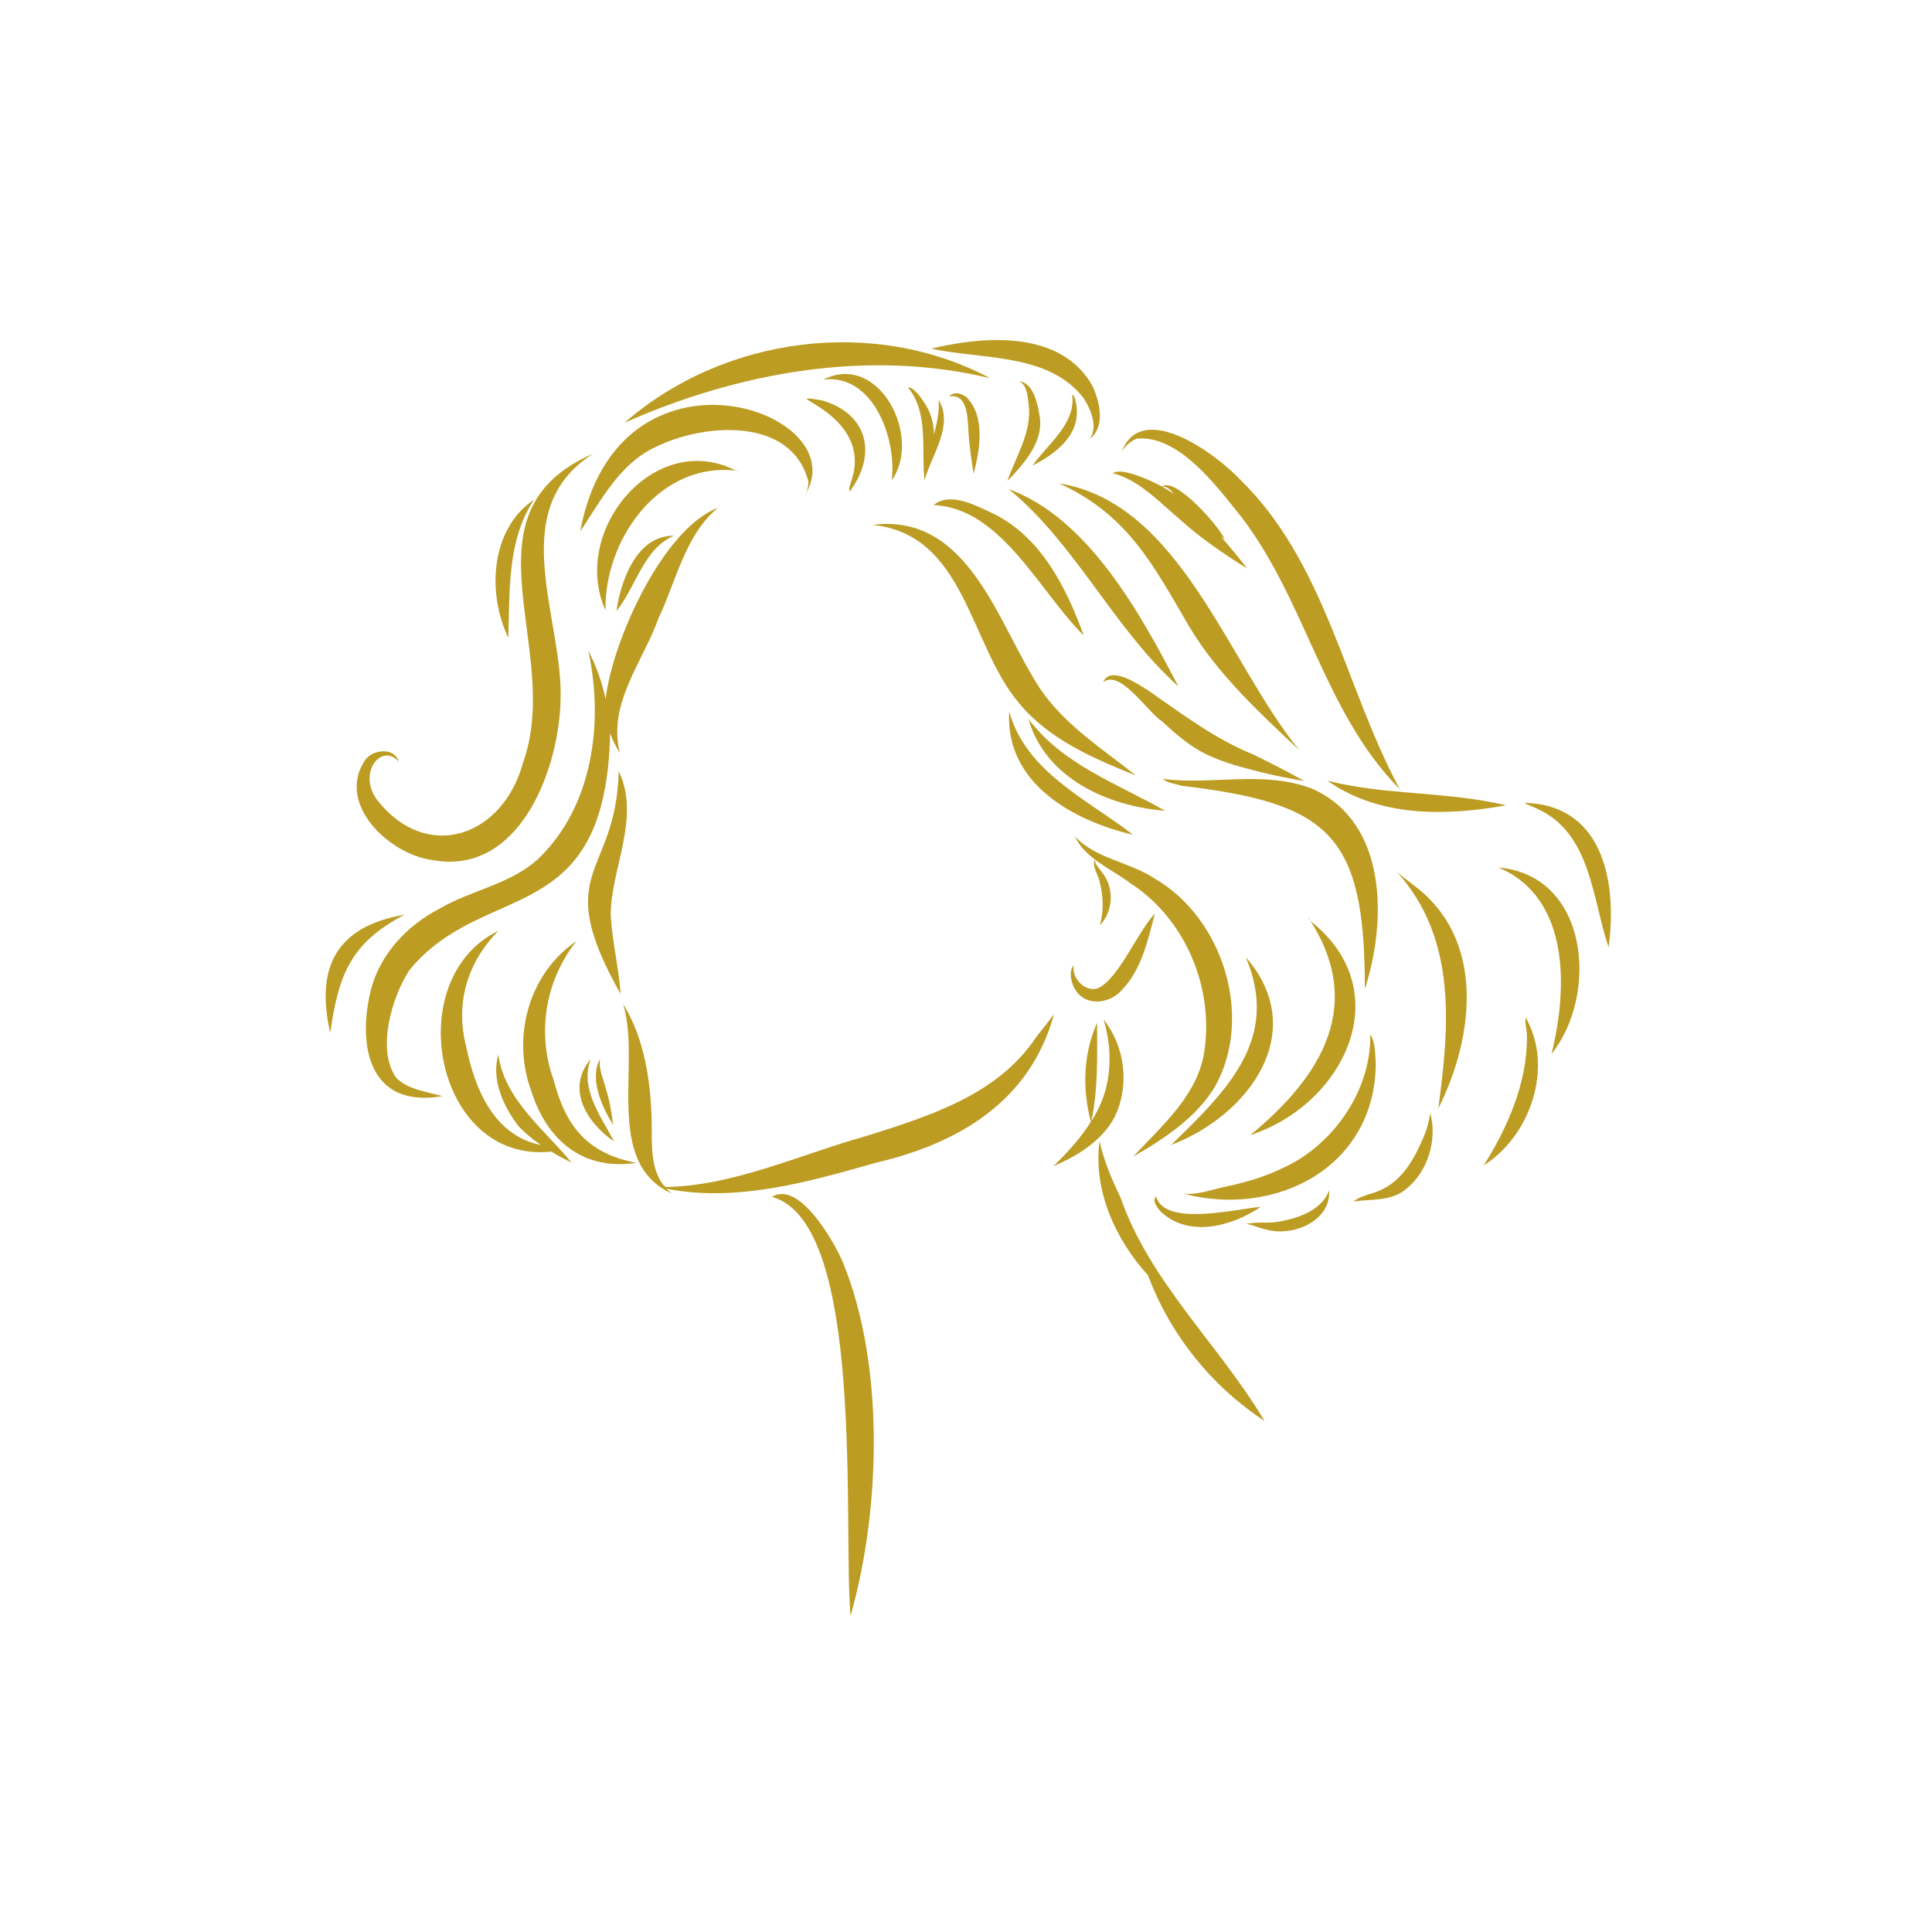 <svg xmlns="http://www.w3.org/2000/svg" xmlns:xlink="http://www.w3.org/1999/xlink" width="500" zoomAndPan="magnify" viewBox="0 0 375 375" height="500" preserveAspectRatio="xMidYMid meet" version="1.0"><defs><clipPath id="ae55419add"><path d="M 149 231 L 170 231 L 170 313.965 L 149 313.965 Z M 149 231 " clip-rule="nonzero"/></clipPath></defs><path fill="#bc9c22" d="M 120.098 149.699 C 119.574 170.422 106.711 168.57 120.465 192.938 C 120.105 187.824 118.816 182.691 118.527 177.523 C 118.664 168.281 124.375 158.777 120.105 149.695 Z M 120.098 149.699 " fill-opacity="1" fill-rule="nonzero"/><path fill="#bc9c22" d="M 201.191 201.203 C 193.684 212.598 180.211 216.68 167.859 220.59 C 155.273 224.078 142.34 230.23 129.09 230.395 C 129.09 230.383 129.086 230.379 129.078 230.375 C 129.105 230.25 129.32 230.129 129.309 230.016 C 129.23 230.102 129.066 230.184 128.988 230.305 C 126.188 226.957 126.547 222.168 126.492 217.824 C 126.352 210.227 125.137 201.574 120.957 194.906 C 124.508 206.312 117.02 225.68 130.402 231.652 C 130.023 231.363 129.695 231.047 129.383 230.73 C 142.922 233.414 156.938 229.41 169.938 225.711 C 186.129 221.922 199.945 213.766 204.59 196.848 C 203.488 198.324 202.336 199.766 201.188 201.207 Z M 201.191 201.203 " fill-opacity="1" fill-rule="nonzero"/><path fill="#bc9c22" d="M 219.938 162.031 C 211.105 155.176 199.105 149.859 195.887 138.082 C 195.066 151.938 208.117 159.266 219.938 162.031 Z M 219.938 162.031 " fill-opacity="1" fill-rule="nonzero"/><path fill="#bc9c22" d="M 199.621 139.543 C 202.922 151.082 215.023 156.492 226.152 157.371 C 216.914 152.117 206.242 148.41 199.621 139.543 Z M 199.621 139.543 " fill-opacity="1" fill-rule="nonzero"/><path fill="#bc9c22" d="M 235.852 210.871 C 243.398 197.309 237.348 178.102 224.031 170.473 C 219.188 167.277 212.578 166.664 208.625 162.328 C 210.66 166.691 215.59 168.562 219.254 171.332 C 230.27 178.355 235.969 192.332 233.582 205.098 C 231.883 213.152 225.32 218.695 219.98 224.477 C 225.953 221.035 232.211 216.934 235.852 210.867 Z M 235.852 210.871 " fill-opacity="1" fill-rule="nonzero"/><path fill="#bc9c22" d="M 241.809 185.793 C 248.484 201.547 238.371 211.523 227.285 222.25 C 242.332 216.539 254.418 200.27 241.809 185.793 Z M 241.809 185.793 " fill-opacity="1" fill-rule="nonzero"/><path fill="#bc9c22" d="M 217.578 192.34 C 221.535 188.367 222.797 182.555 224.168 177.297 C 220.699 181.039 217.133 190 213.082 191.828 C 210.551 192.668 207.914 189.73 208.406 187.297 C 207.312 188.668 207.957 191.129 208.969 192.488 C 211.062 195.336 215.348 194.75 217.578 192.34 Z M 217.578 192.34 " fill-opacity="1" fill-rule="nonzero"/><path fill="#bc9c22" d="M 212.473 166.859 C 211.984 168.207 213.043 169.598 213.375 170.883 C 214.145 173.703 214.285 176.723 213.496 179.566 C 216.039 176.988 216.305 172.504 214.098 169.578 C 213.52 168.75 212.707 168.027 212.488 167.008 C 212.473 167.008 212.504 166.801 212.469 166.863 Z M 212.473 166.859 " fill-opacity="1" fill-rule="nonzero"/><path fill="#bc9c22" d="M 216.266 216.973 C 219.305 210.883 218.449 203.246 214.23 197.934 C 216.359 205.219 215.48 212.094 211.824 217.613 C 213.168 211.414 212.953 204.793 212.945 198.523 C 210.246 204.57 210.051 211.371 211.734 217.75 C 209.828 220.785 207.305 223.617 204.434 226.363 C 209.016 224.422 213.809 221.504 216.266 216.973 Z M 216.266 216.973 " fill-opacity="1" fill-rule="nonzero"/><path fill="#bc9c22" d="M 217.477 232.406 C 215.809 228.957 214.234 225.262 213.422 221.484 C 212.16 230.934 216.449 240.559 222.836 247.539 C 227.125 259.043 235.121 269.027 245.441 275.805 C 236.609 260.965 223.227 248.934 217.477 232.398 Z M 217.477 232.406 " fill-opacity="1" fill-rule="nonzero"/><path fill="#bc9c22" d="M 169.363 101.883 C 169.363 101.883 169.344 101.883 169.336 101.883 C 169.336 101.883 169.344 101.883 169.348 101.887 C 169.355 101.887 169.363 101.887 169.371 101.887 Z M 169.363 101.883 " fill-opacity="1" fill-rule="nonzero"/><path fill="#bc9c22" d="M 197.719 136.383 C 203.523 143.496 212.191 147.191 220.5 150.539 C 214.027 145.391 206.695 140.746 201.93 133.746 C 193.711 121.352 188.215 99.496 169.363 101.879 C 187.371 103.734 188.094 124.945 197.719 136.383 Z M 197.719 136.383 " fill-opacity="1" fill-rule="nonzero"/><path fill="#bc9c22" d="M 254.855 153.16 C 245.473 149.441 235.359 152.43 225.676 151.188 C 226.602 151.992 228.148 152.125 229.34 152.523 C 258.301 155.922 264.914 162.191 264.922 191.945 C 269.156 178.891 269.363 159.773 254.863 153.164 Z M 254.855 153.16 " fill-opacity="1" fill-rule="nonzero"/><path fill="#bc9c22" d="M 254.734 179.07 C 254.469 178.805 254.027 178.512 253.961 178.102 C 265.055 194.898 256.684 208.824 242.68 220.316 C 260.559 214.539 271.578 192.84 254.734 179.07 Z M 254.734 179.07 " fill-opacity="1" fill-rule="nonzero"/><path fill="#bc9c22" d="M 265.965 200.762 C 266.207 211.688 258.633 222.527 248.684 226.852 C 245.094 228.613 241.125 229.652 237.203 230.48 C 234.711 231.055 232.27 231.965 229.664 231.684 C 247.711 236.457 267.027 226.469 267.035 206.266 C 266.883 204.465 266.957 202.273 265.965 200.762 Z M 265.965 200.762 " fill-opacity="1" fill-rule="nonzero"/><path fill="#bc9c22" d="M 244.73 234.25 C 240.168 234.59 226.09 238.199 224.398 232.25 C 223.473 233.004 224.77 234.641 225.391 235.266 C 230.859 240.293 239.18 238.004 244.723 234.246 Z M 244.73 234.25 " fill-opacity="1" fill-rule="nonzero"/><path fill="#bc9c22" d="M 248.617 237.051 C 246.477 237.551 243.887 237.066 241.941 237.574 C 243.195 237.75 244.434 238.391 245.715 238.633 C 250.812 240.148 258.391 237.059 257.98 231.031 C 256.645 234.801 252.238 236.363 248.621 237.051 Z M 248.617 237.051 " fill-opacity="1" fill-rule="nonzero"/><path fill="#bc9c22" d="M 276.785 219.551 C 275.031 223.922 272.758 228.699 268.305 230.84 C 266.512 231.793 264.273 231.93 262.699 233.223 C 266.191 232.668 270.184 233.285 273.152 230.594 C 277.211 227.227 279 221.109 277.605 216.055 C 277.406 217.184 277.195 218.426 276.785 219.547 Z M 276.785 219.551 " fill-opacity="1" fill-rule="nonzero"/><path fill="#bc9c22" d="M 274.156 171.648 C 273.145 170.82 272.074 170.078 271.117 169.184 C 282.793 182.223 281.359 198.965 279.172 215.148 C 286.207 201.133 288.445 182.016 274.16 171.656 Z M 274.156 171.648 " fill-opacity="1" fill-rule="nonzero"/><path fill="#bc9c22" d="M 292.328 156.32 C 280.887 153.562 269.078 154.438 257.637 151.531 C 267.77 158.672 280.617 158.398 292.328 156.32 Z M 292.328 156.32 " fill-opacity="1" fill-rule="nonzero"/><path fill="#bc9c22" d="M 298.426 156.027 C 294.648 155.648 295.75 155.77 298.383 156.984 C 308.836 161.727 309.008 174.359 312.234 183.883 C 313.754 172.781 311.887 157.988 298.426 156.031 Z M 298.426 156.027 " fill-opacity="1" fill-rule="nonzero"/><path fill="#bc9c22" d="M 290.836 168.375 C 304.848 174.293 304.266 192.062 301.145 204.578 C 310.375 192.984 308.379 169.902 290.836 168.375 Z M 290.836 168.375 " fill-opacity="1" fill-rule="nonzero"/><path fill="#bc9c22" d="M 296.188 197.578 C 296.164 197.531 296.219 197.375 296.168 197.371 C 295.875 198.594 296.418 199.891 296.379 201.152 C 296.473 210.062 292.676 218.785 287.996 226.203 C 297.039 220.457 301.613 207.262 296.184 197.586 Z M 296.188 197.578 " fill-opacity="1" fill-rule="nonzero"/><path fill="#bc9c22" d="M 220.68 85.129 C 229.027 84.422 236.367 94.684 241.117 100.555 C 253.523 116.902 257.059 138.379 271.695 153.18 C 261.008 133.352 257.309 109.164 240.586 92.961 C 235.953 88.059 221.617 77.484 217.703 87.703 C 218.289 86.605 219.469 85.617 220.676 85.129 Z M 220.68 85.129 " fill-opacity="1" fill-rule="nonzero"/><path fill="#bc9c22" d="M 181.215 98.031 C 194.352 98.625 201.746 114.832 210.352 123.352 C 206.934 113.914 201.887 103.859 192.281 99.453 C 189.102 97.98 184.344 95.453 181.215 98.031 Z M 181.215 98.031 " fill-opacity="1" fill-rule="nonzero"/><path fill="#bc9c22" d="M 195.812 94.949 C 208.824 105.629 216.148 121.965 228.734 133.246 C 221.484 119.336 211.301 100.609 195.812 94.949 Z M 195.812 94.949 " fill-opacity="1" fill-rule="nonzero"/><path fill="#bc9c22" d="M 205.559 93.82 C 218.902 99.891 223.828 109.641 230.859 121.672 C 236.391 130.906 244.41 138.289 252.188 145.613 C 238.191 128.41 229.082 97.625 205.562 93.816 Z M 205.559 93.82 " fill-opacity="1" fill-rule="nonzero"/><path fill="#bc9c22" d="M 216.375 91.949 C 221.402 93.414 225.27 97.688 229.238 101.008 C 233.168 104.543 237.586 107.562 242.074 110.336 C 240.469 108.289 238.773 106.188 236.965 104.152 C 237.215 104.316 237.453 104.496 237.707 104.656 C 236.66 102.184 228.113 92.465 225.531 94.434 C 223.887 93.512 217.547 90.492 216.031 91.898 C 216.059 92.035 216.48 92.02 216.375 91.949 Z M 227.918 95.926 C 227.176 95.418 226.422 94.941 225.645 94.504 C 226.316 94.277 227.141 95.027 227.918 95.926 Z M 227.918 95.926 " fill-opacity="1" fill-rule="nonzero"/><path fill="#bc9c22" d="M 244.957 149.93 C 247.672 150.586 250.406 151.145 253.164 151.594 C 249.961 149.785 246.566 148.066 243.227 146.43 C 235.836 143.453 229.535 138.645 223.047 134.141 C 221.078 132.887 215.508 129.039 214.109 132.43 C 217.406 129.812 222.672 138.121 225.504 139.98 C 228.105 142.371 230.844 144.785 234.031 146.363 C 237.496 148.051 241.242 148.988 244.965 149.93 Z M 244.957 149.93 " fill-opacity="1" fill-rule="nonzero"/><path fill="#bc9c22" d="M 127.176 86.797 C 136.543 82.125 153.676 80.797 156.906 93.477 C 156.922 94.438 156.656 95.527 156.086 96.32 C 166.93 79.953 119.988 63.531 112.621 103.141 C 116.656 97.133 120.266 90.039 127.168 86.797 Z M 127.176 86.797 " fill-opacity="1" fill-rule="nonzero"/><path fill="#bc9c22" d="M 83.762 166.91 C 100.527 170.148 108.301 149.992 108.793 136.383 C 109.566 120.285 97.695 99.148 115.133 88.062 C 88.578 99.609 109.473 126.105 101.484 148.156 C 97.602 162.293 83.008 167.547 73.324 155.43 C 69.207 150.195 74.012 143.988 77.41 147.844 C 76.523 144.918 72.176 145.441 70.758 147.684 C 65.324 156.184 75.523 165.727 83.766 166.914 Z M 83.762 166.91 " fill-opacity="1" fill-rule="nonzero"/><path fill="#bc9c22" d="M 103.652 96.988 C 95.195 102.66 94.504 115.176 98.664 123.785 C 98.945 114.832 98.43 104.777 103.652 96.988 Z M 103.652 96.988 " fill-opacity="1" fill-rule="nonzero"/><path fill="#bc9c22" d="M 159.469 77.699 C 149.242 76.012 169.984 79.988 165.188 93.512 C 165.09 94.105 164.598 94.883 164.965 95.426 C 164.992 95.438 164.957 95.371 164.957 95.375 C 170.262 88.223 168.52 80.266 159.477 77.703 Z M 159.469 77.699 " fill-opacity="1" fill-rule="nonzero"/><path fill="#bc9c22" d="M 173.086 93.223 C 179.074 84.812 170.617 68.203 159.809 73.68 C 169.504 72.477 174.094 85.184 173.086 93.223 Z M 173.086 93.223 " fill-opacity="1" fill-rule="nonzero"/><path fill="#bc9c22" d="M 179.273 77.953 C 178.836 77.254 177.113 74.91 176.273 75.254 C 180.312 80.148 178.785 87.324 179.453 93.246 C 180.766 88.352 185.199 82.59 182.191 77.629 C 182.398 79.852 181.852 82.059 181.293 84.289 C 181.219 82.051 180.641 79.863 179.273 77.953 Z M 179.273 77.953 " fill-opacity="1" fill-rule="nonzero"/><path fill="#bc9c22" d="M 176.246 75.23 C 176.246 75.23 176.246 75.25 176.238 75.258 C 176.25 75.254 176.266 75.258 176.273 75.258 C 176.266 75.25 176.258 75.238 176.25 75.23 C 176.25 75.23 176.25 75.23 176.246 75.234 Z M 176.246 75.23 " fill-opacity="1" fill-rule="nonzero"/><path fill="#bc9c22" d="M 188.086 85.145 C 188.25 87.359 188.637 89.668 188.969 91.988 C 190.203 87.359 191.328 80.812 187.547 77.047 C 186.586 76.328 185.109 75.957 184.211 76.957 C 188.344 76.211 187.738 82.465 188.086 85.148 Z M 188.086 85.145 " fill-opacity="1" fill-rule="nonzero"/><path fill="#bc9c22" d="M 201.734 80.43 C 201.348 78.109 200.504 74.371 197.879 73.996 C 199.352 74.844 199.441 76.766 199.641 78.316 C 200.402 83.758 197.23 88.438 195.527 93.383 C 198.785 89.969 202.805 85.566 201.734 80.43 Z M 201.734 80.43 " fill-opacity="1" fill-rule="nonzero"/><path fill="#bc9c22" d="M 208.984 79.188 C 208.887 78.344 208.73 77.016 208.117 76.535 C 208.875 82.293 203.398 86.098 200.422 90.355 C 204.715 88.211 209.547 84.594 208.98 79.188 Z M 208.984 79.188 " fill-opacity="1" fill-rule="nonzero"/><path fill="#bc9c22" d="M 210.348 77.297 C 211.738 79.484 213.145 82.824 211.539 85.168 C 214.59 82.848 213.477 77.965 212.059 74.941 C 206.012 64.07 191.164 65.168 180.727 67.672 C 190.574 69.816 203.598 68.461 210.344 77.297 Z M 210.348 77.297 " fill-opacity="1" fill-rule="nonzero"/><path fill="#bc9c22" d="M 192.188 73.41 C 169.594 61.402 140.441 65.285 121.211 82.055 C 143.266 72.281 168.41 67.676 192.188 73.41 Z M 192.188 73.41 " fill-opacity="1" fill-rule="nonzero"/><path fill="#bc9c22" d="M 141.961 91.266 C 142.457 91.309 143.094 91.332 143.465 91.691 C 127.469 82.699 110.516 102.895 117.531 118.477 C 117.246 105.145 127.434 90.223 141.961 91.266 Z M 141.961 91.266 " fill-opacity="1" fill-rule="nonzero"/><path fill="#bc9c22" d="M 119.66 118.598 C 123.422 113.977 124.973 106.367 130.828 103.992 C 123.637 103.875 120.488 112.609 119.66 118.598 Z M 119.66 118.598 " fill-opacity="1" fill-rule="nonzero"/><path fill="#bc9c22" d="M 79.414 188.363 C 94.008 170.488 117.578 180.785 118.434 142.297 C 118.875 143.59 119.492 144.867 120.309 146.125 C 117.914 136.52 124.758 128.551 127.836 119.953 C 131.23 112.793 133.012 103.797 139.34 98.574 C 128.598 102.633 118.758 124.68 117.559 135.688 C 116.848 132.43 115.734 129.254 114.195 126.301 C 117.211 140.152 115.133 156.512 104.434 166.738 C 99.027 171.66 91.512 172.758 85.324 176.359 C 79.121 179.566 73.914 185.047 72.051 191.887 C 69.227 203.047 71.664 215.223 85.887 212.758 C 82.844 211.914 79.23 211.52 76.902 209.203 C 73.035 203.777 76.059 193.547 79.422 188.363 Z M 79.414 188.363 " fill-opacity="1" fill-rule="nonzero"/><path fill="#bc9c22" d="M 78.543 177.547 C 65.285 179.766 61.191 187.801 64.094 200.469 C 65.684 189.422 67.926 183.039 78.543 177.547 Z M 78.543 177.547 " fill-opacity="1" fill-rule="nonzero"/><path fill="#bc9c22" d="M 100.551 218.477 C 101.867 219.906 103.383 221.141 104.996 222.25 C 95.887 220.43 92.184 211.426 90.508 203.219 C 88.301 194.805 90.688 186.789 96.754 180.66 C 77.555 189.945 84.398 225.93 106.992 223.523 C 108.285 224.297 109.602 225.02 110.945 225.66 C 105.676 219.234 97.93 213.457 96.719 204.703 C 95.336 209.48 97.672 214.691 100.551 218.469 Z M 100.551 218.477 " fill-opacity="1" fill-rule="nonzero"/><path fill="#bc9c22" d="M 107.438 209.562 C 104.164 200.527 105.859 190.219 111.902 182.664 C 102.547 188.988 99.273 201.418 103.141 211.832 C 106.188 221.367 113.18 227.27 123.48 225.703 C 114.023 223.887 109.785 218.625 107.441 209.562 Z M 107.438 209.562 " fill-opacity="1" fill-rule="nonzero"/><path fill="#bc9c22" d="M 114.641 205.598 C 109.824 211.301 113.871 217.949 119.195 221.555 C 116.66 216.707 112.512 211.375 114.641 205.598 Z M 114.641 205.598 " fill-opacity="1" fill-rule="nonzero"/><path fill="#bc9c22" d="M 119.012 218.34 C 118.711 215.93 118.293 213.422 117.52 211.07 C 117.102 209.309 116.086 207.309 116.492 205.469 C 114.328 209.418 116.805 214.773 119.012 218.34 Z M 119.012 218.34 " fill-opacity="1" fill-rule="nonzero"/><path fill="#bc9c22" d="M 149.812 232.332 C 149.82 232.324 149.836 232.32 149.848 232.316 C 149.836 232.316 149.824 232.316 149.812 232.316 C 149.812 232.316 149.812 232.32 149.812 232.324 Z M 149.812 232.332 " fill-opacity="1" fill-rule="nonzero"/><g clip-path="url(#ae55419add)"><path fill="#bc9c22" d="M 149.848 232.316 C 168.113 237.348 163.57 296.848 165.094 313.629 C 170.922 293.125 171.789 265.012 163.586 244.973 C 161.734 240.645 154.977 229.078 149.848 232.316 Z M 149.848 232.316 " fill-opacity="1" fill-rule="nonzero"/></g></svg>